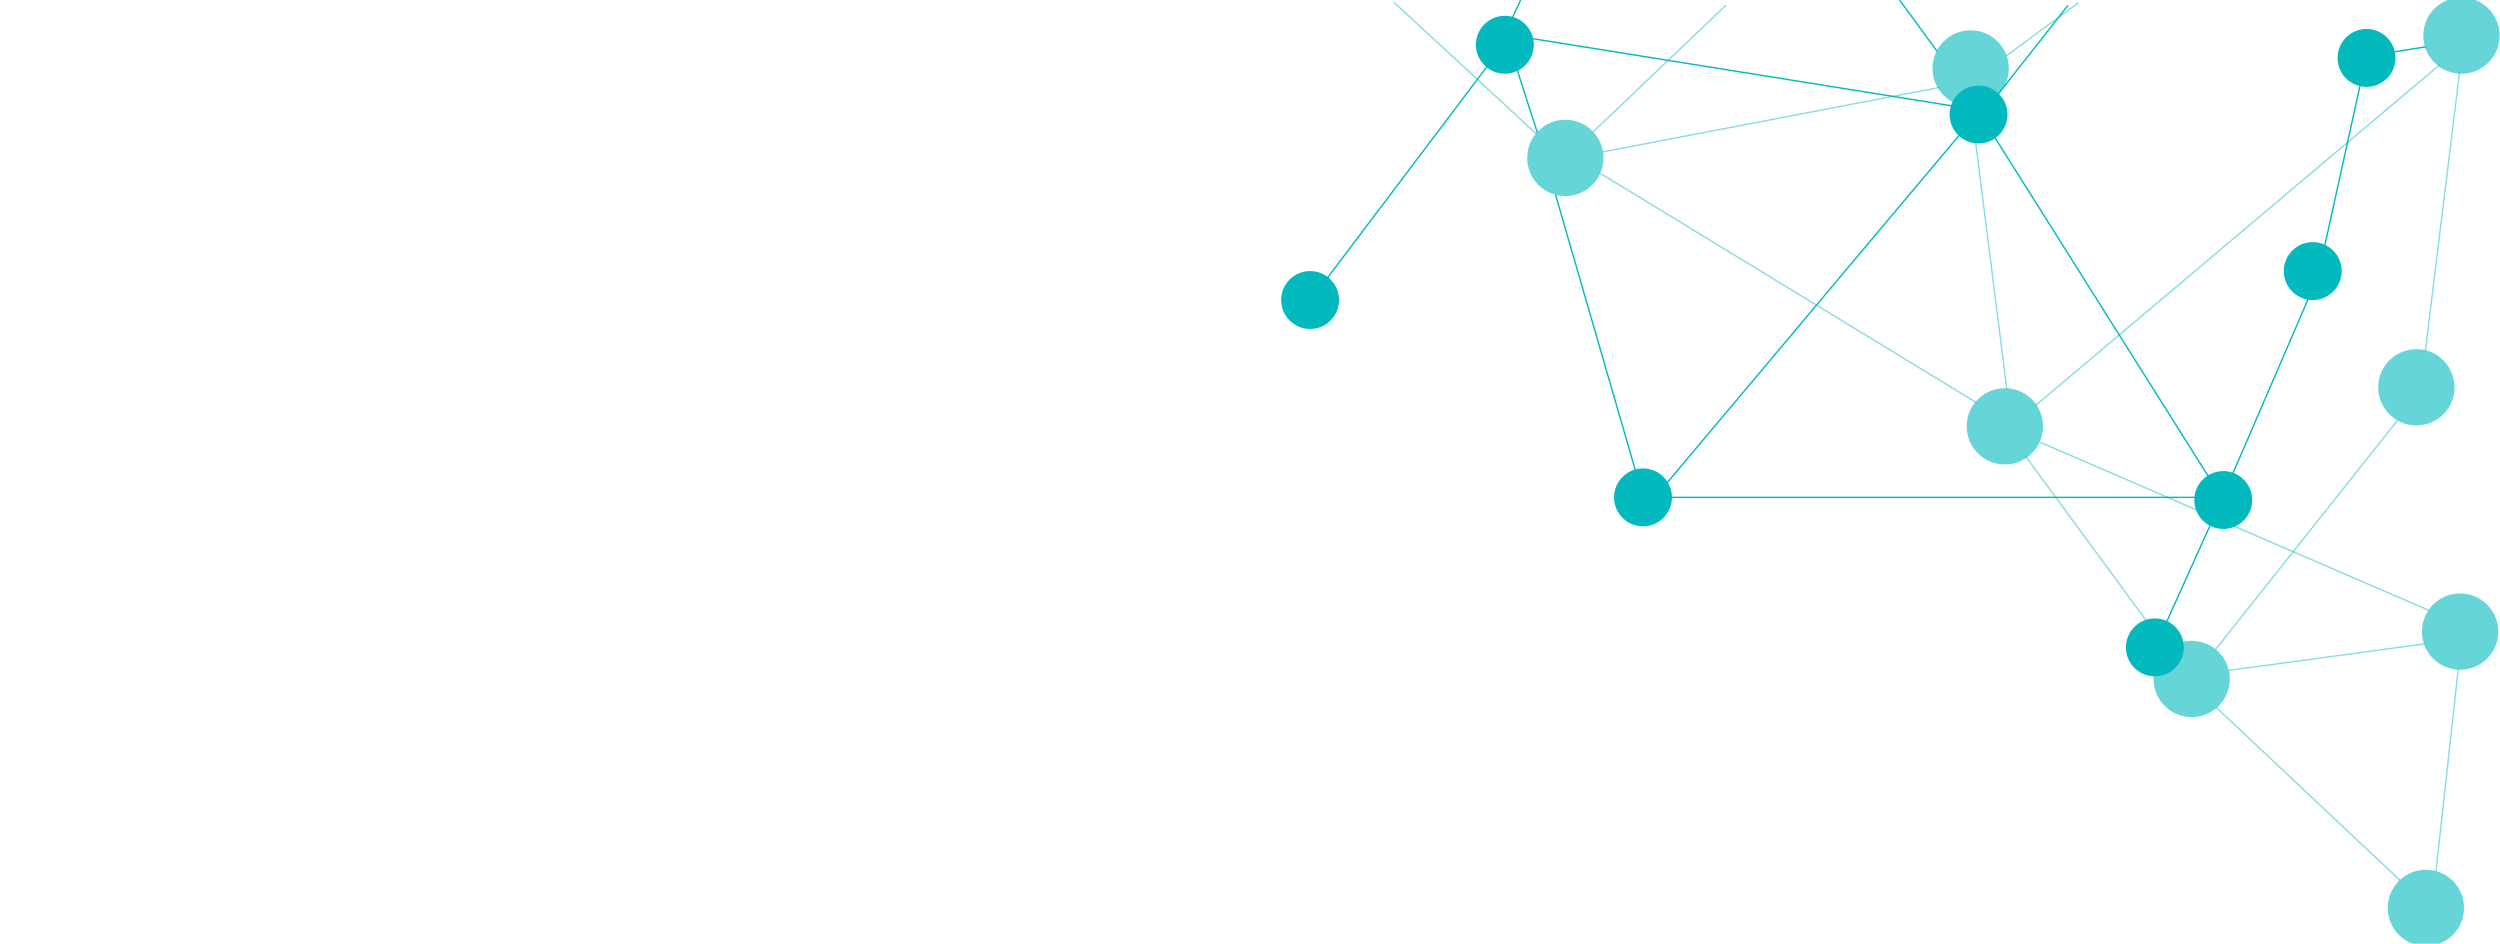 <?xml version="1.0" encoding="UTF-8" standalone="no"?>
<!-- Created with Inkscape (http://www.inkscape.org/) -->

<svg
   xmlns:dc="http://purl.org/dc/elements/1.1/"
   xmlns:cc="http://creativecommons.org/ns#"
   xmlns:rdf="http://www.w3.org/1999/02/22-rdf-syntax-ns#"
   xmlns:svg="http://www.w3.org/2000/svg"
   xmlns="http://www.w3.org/2000/svg"
   xmlns:sodipodi="http://sodipodi.sourceforge.net/DTD/sodipodi-0.dtd"
   xmlns:inkscape="http://www.inkscape.org/namespaces/inkscape"
   id="svg2"
   version="1.1"
   inkscape:version="0.91 r13725"
   width="1775"
   height="670"
   viewBox="0 0 1775 670"
   sodipodi:docname="movingdots2.svg">
  <defs
     id="defs6" />
  <sodipodi:namedview
     pagecolor="#ffffff"
     bordercolor="#666666"
     borderopacity="1"
     objecttolerance="10"
     gridtolerance="10"
     guidetolerance="10"
     inkscape:pageopacity="0"
     inkscape:pageshadow="2"
     inkscape:window-width="1650"
     inkscape:window-height="1020"
     id="namedview4"
     showgrid="false"
     inkscape:zoom="0.37845153"
     inkscape:cx="421.68871"
     inkscape:cy="149.56866"
     inkscape:window-x="12"
     inkscape:window-y="12"
     inkscape:window-maximized="0"
     inkscape:current-layer="svg2" />
  <circle
     style="opacity:0.99;fill:#00b9be;fill-opacity:1;stroke:none;stroke-width:3;stroke-linecap:round;stroke-linejoin:round;stroke-miterlimit:4;stroke-dasharray:none;stroke-opacity:1"
     id="path4152"
     cx="-1642.041"
     cy="192.458"
     r="20.553"
     transform="scale(-1,1)" />
  <circle
     style="opacity:0.99;fill:#00b9be;fill-opacity:1;stroke:none;stroke-width:3;stroke-linecap:round;stroke-linejoin:round;stroke-miterlimit:4;stroke-dasharray:none;stroke-opacity:1"
     id="path4152-3"
     cx="-1529.936"
     cy="459.642"
     r="20.553"
     transform="scale(-1,1)" />
  <circle
     style="opacity:0.99;fill:#00b9be;fill-opacity:1;stroke:none;stroke-width:3;stroke-linecap:round;stroke-linejoin:round;stroke-miterlimit:4;stroke-dasharray:none;stroke-opacity:1"
     id="path4152-6"
     cx="-1404.751"
     cy="81.287"
     r="20.553"
     transform="scale(-1,1)" />
  <circle
     style="opacity:0.99;fill:#00b9be;fill-opacity:1;stroke:none;stroke-width:3;stroke-linecap:round;stroke-linejoin:round;stroke-miterlimit:4;stroke-dasharray:none;stroke-opacity:1"
     id="path4152-7"
     cx="-1068.435"
     cy="31.774"
     r="20.553"
     transform="scale(-1,1)" />
  <circle
     style="opacity:0.99;fill:#00b9be;fill-opacity:1;stroke:none;stroke-width:3;stroke-linecap:round;stroke-linejoin:round;stroke-miterlimit:4;stroke-dasharray:none;stroke-opacity:1"
     id="path4152-5"
     cx="-930.172"
     cy="213.011"
     r="20.553"
     transform="scale(-1,1)" />
  <circle
     style="opacity:0.99;fill:#00b9be;fill-opacity:1;stroke:none;stroke-width:3;stroke-linecap:round;stroke-linejoin:round;stroke-miterlimit:4;stroke-dasharray:none;stroke-opacity:1"
     id="path4152-35"
     cx="-1578.514"
     cy="355.011"
     r="20.553"
     transform="scale(-1,1)" />
  <circle
     style="opacity:0.99;fill:#00b9be;fill-opacity:1;stroke:none;stroke-width:3;stroke-linecap:round;stroke-linejoin:round;stroke-miterlimit:4;stroke-dasharray:none;stroke-opacity:1"
     id="path4152-62"
     cx="-1166.528"
     cy="353.142"
     r="20.553"
     transform="scale(-1,1)" />
  <circle
     style="opacity:0.99;fill:#00b9be;fill-opacity:0.605;stroke:none;stroke-width:3;stroke-linecap:round;stroke-linejoin:round;stroke-miterlimit:4;stroke-dasharray:none;stroke-opacity:1"
     id="path4152-9-0"
     cx="-1111.409"
     cy="112.116"
     r="27.092"
     transform="scale(-1,1)" />
  <circle
     style="opacity:0.99;fill:#00b9be;fill-opacity:0.605;stroke:none;stroke-width:3;stroke-linecap:round;stroke-linejoin:round;stroke-miterlimit:4;stroke-dasharray:none;stroke-opacity:1"
     id="path4152-9-0-3"
     cx="-1399.146"
     cy="48.59"
     r="27.092"
     transform="scale(-1,1)" />
  <circle
     style="opacity:0.99;fill:#00b9be;fill-opacity:0.605;stroke:none;stroke-width:3;stroke-linecap:round;stroke-linejoin:round;stroke-miterlimit:4;stroke-dasharray:none;stroke-opacity:1"
     id="path4152-9-0-6"
     cx="-1423.435"
     cy="302.695"
     r="27.092"
     transform="scale(-1,1)" />
  <circle
     style="opacity:0.99;fill:#00b9be;fill-opacity:0.605;stroke:none;stroke-width:3;stroke-linecap:round;stroke-linejoin:round;stroke-miterlimit:4;stroke-dasharray:none;stroke-opacity:1"
     id="path4152-9-0-0"
     cx="-1556.093"
     cy="482.063"
     r="27.092"
     transform="scale(-1,1)" />
  <circle
     style="opacity:0.99;fill:#00b9be;fill-opacity:0.605;stroke:none;stroke-width:3;stroke-linecap:round;stroke-linejoin:round;stroke-miterlimit:4;stroke-dasharray:none;stroke-opacity:1"
     id="path4152-9-0-62"
     cx="-1722.383"
     cy="644.616"
     r="27.092"
     transform="scale(-1,1)" />
  <circle
     style="opacity:0.99;fill:#00b9be;fill-opacity:0.605;stroke:none;stroke-width:3;stroke-linecap:round;stroke-linejoin:round;stroke-miterlimit:4;stroke-dasharray:none;stroke-opacity:1"
     id="path4152-9-0-61"
     cx="-1746.672"
     cy="448.432"
     r="27.092"
     transform="scale(-1,1)" />
  <path
     style="fill:none;fill-rule:evenodd;stroke:#01b9be;stroke-width:1px;stroke-linecap:butt;stroke-linejoin:miter;stroke-opacity:0.478"
     d="M 1724.718,433.484 1448.538,314.038 m -45.467,-28.292 -266.786,-162.617 m -5.285,-29.396 94.383,-89.985"
     id="path4387"
     inkscape:connector-curvature="0"
     sodipodi:nodetypes="cccccc" />
  <path
     style="fill:none;fill-rule:evenodd;stroke:#00b9be;stroke-width:1px;stroke-linecap:butt;stroke-linejoin:miter;stroke-opacity:0.478"
     d="m 1138.05,107.822 238.675,-45.686 m 47.645,-22.421 51.382,-37.836"
     id="path4389"
     inkscape:connector-curvature="0"
     sodipodi:nodetypes="cccc" />
  <path
     style="fill:none;fill-rule:evenodd;stroke:#00b9be;stroke-width:1px;stroke-linecap:butt;stroke-linejoin:miter;stroke-opacity:0.478"
     d="m 1745.351,474.869 -15.815,143.984 m -25.102,6.606 -131.057,-123.31 m 8.875,-26.158 139.239,-18.844"
     id="path4391"
     inkscape:connector-curvature="0"
     sodipodi:nodetypes="cccccc" />
  <path
     style="fill:none;fill-rule:evenodd;stroke:#00b9be;stroke-width:1px;stroke-linecap:butt;stroke-linejoin:miter;stroke-opacity:0.478"
     d="m 1533.672,454.037 -95.61,-130.203 m -13.212,-47.562 -23.836,-188.445"
     id="path4393"
     inkscape:connector-curvature="0"
     sodipodi:nodetypes="cccc" />
  <path
     style="fill:none;fill-rule:evenodd;stroke:#00b9be;stroke-width:1px;stroke-linecap:butt;stroke-linejoin:miter;stroke-opacity:0.478"
     d="M 1090.931,95.158 989.962,1.879"
     id="path4395"
     inkscape:connector-curvature="0"
     sodipodi:nodetypes="cc" />
  <path
     style="fill:none;fill-rule:evenodd;stroke:#00b9be;stroke-width:1px;stroke-linecap:butt;stroke-linejoin:miter;stroke-opacity:0.996"
     d="M 1468.278,3.748 1406.62,82.221 1578.514,355.011"
     id="path4397"
     inkscape:connector-curvature="0" />
  <path
     style="fill:none;fill-rule:evenodd;stroke:#01b9be;stroke-width:1px;stroke-linecap:butt;stroke-linejoin:miter;stroke-opacity:1"
     d="m 1531.804,455.906 42.974,-95.289 71,-164.421 34.459,-156.395"
     id="path4399"
     inkscape:connector-curvature="0" />
  <path
     style="fill:none;fill-rule:evenodd;stroke:#00b9be;stroke-width:1px;stroke-linecap:butt;stroke-linejoin:miter;stroke-opacity:0.996"
     d="m 1348.699,0.011 26.625,36.434 m 16.349,58.855 -216.737,257.842 401.711,0"
     id="path4401"
     inkscape:connector-curvature="0"
     sodipodi:nodetypes="ccccc" />
  <path
     style="fill:none;fill-rule:evenodd;stroke:#00b9be;stroke-width:1px;stroke-linecap:butt;stroke-linejoin:miter;stroke-opacity:0.996"
     d="m 1079.646,0.011 -11.21,24.289 338.184,54.184"
     id="path4403"
     inkscape:connector-curvature="0" />
  <path
     style="fill:none;fill-rule:evenodd;stroke:#00b9be;stroke-width:1px;stroke-linecap:butt;stroke-linejoin:miter;stroke-opacity:0.996"
     d="m 932.041,211.142 138.263,-183.105 21.221,66.22 m 12.881,43.929 61.187,211.219"
     id="path4405"
     inkscape:connector-curvature="0"
     sodipodi:nodetypes="ccccc" />
  <circle
     style="opacity:0.99;fill:#00b9be;fill-opacity:0.605;stroke:none;stroke-width:3;stroke-linecap:round;stroke-linejoin:round;stroke-miterlimit:4;stroke-dasharray:none;stroke-opacity:1"
     id="path4152-9-0-0-3"
     cx="-1747.617"
     cy="25.267"
     r="27.092"
     transform="scale(-1,1)" />
  <circle
     style="opacity:0.99;fill:#00b9be;fill-opacity:1;stroke:none;stroke-width:3;stroke-linecap:round;stroke-linejoin:round;stroke-miterlimit:4;stroke-dasharray:none;stroke-opacity:1"
     id="path4152-67"
     cx="-1680.237"
     cy="41.122"
     r="20.553"
     transform="scale(-1,1)" />
  <path
     style="fill:none;fill-rule:evenodd;stroke:#01b9be;stroke-width:1px;stroke-linecap:butt;stroke-linejoin:miter;stroke-opacity:1"
     d="m 1681.558,39.8 40.956,-6.606"
     id="path4317"
     inkscape:connector-curvature="0" />
  <path
     style="fill:none;fill-rule:evenodd;stroke:#00b9be;stroke-width:1px;stroke-linecap:butt;stroke-linejoin:miter;stroke-opacity:0.478"
     d="M 1732.122,46.033 1444.908,288.181"
     id="path4328"
     inkscape:connector-curvature="0"
     sodipodi:nodetypes="cc" />
  <path
     style="fill:none;fill-rule:evenodd;stroke:#00b9be;stroke-width:1px;stroke-linecap:butt;stroke-linejoin:miter;stroke-opacity:0.478"
     d="M 1746.319,50.945 1721.959,249.591"
     id="path4328-5"
     inkscape:connector-curvature="0"
     sodipodi:nodetypes="cc" />
  <circle
     style="opacity:0.99;fill:#00b9be;fill-opacity:0.605;stroke:none;stroke-width:3;stroke-linecap:round;stroke-linejoin:round;stroke-miterlimit:4;stroke-dasharray:none;stroke-opacity:1"
     id="path4152-9-0-0-3-3"
     cx="-1715.627"
     cy="274.989"
     r="27.092"
     transform="scale(-1,1)" />
  <path
     style="fill:none;fill-rule:evenodd;stroke:#00b9be;stroke-width:1px;stroke-linecap:butt;stroke-linejoin:miter;stroke-opacity:0.478"
     d="M 1702.285,298.362 1572.973,461.216"
     id="path4328-5-9"
     inkscape:connector-curvature="0"
     sodipodi:nodetypes="cc" />
</svg>
